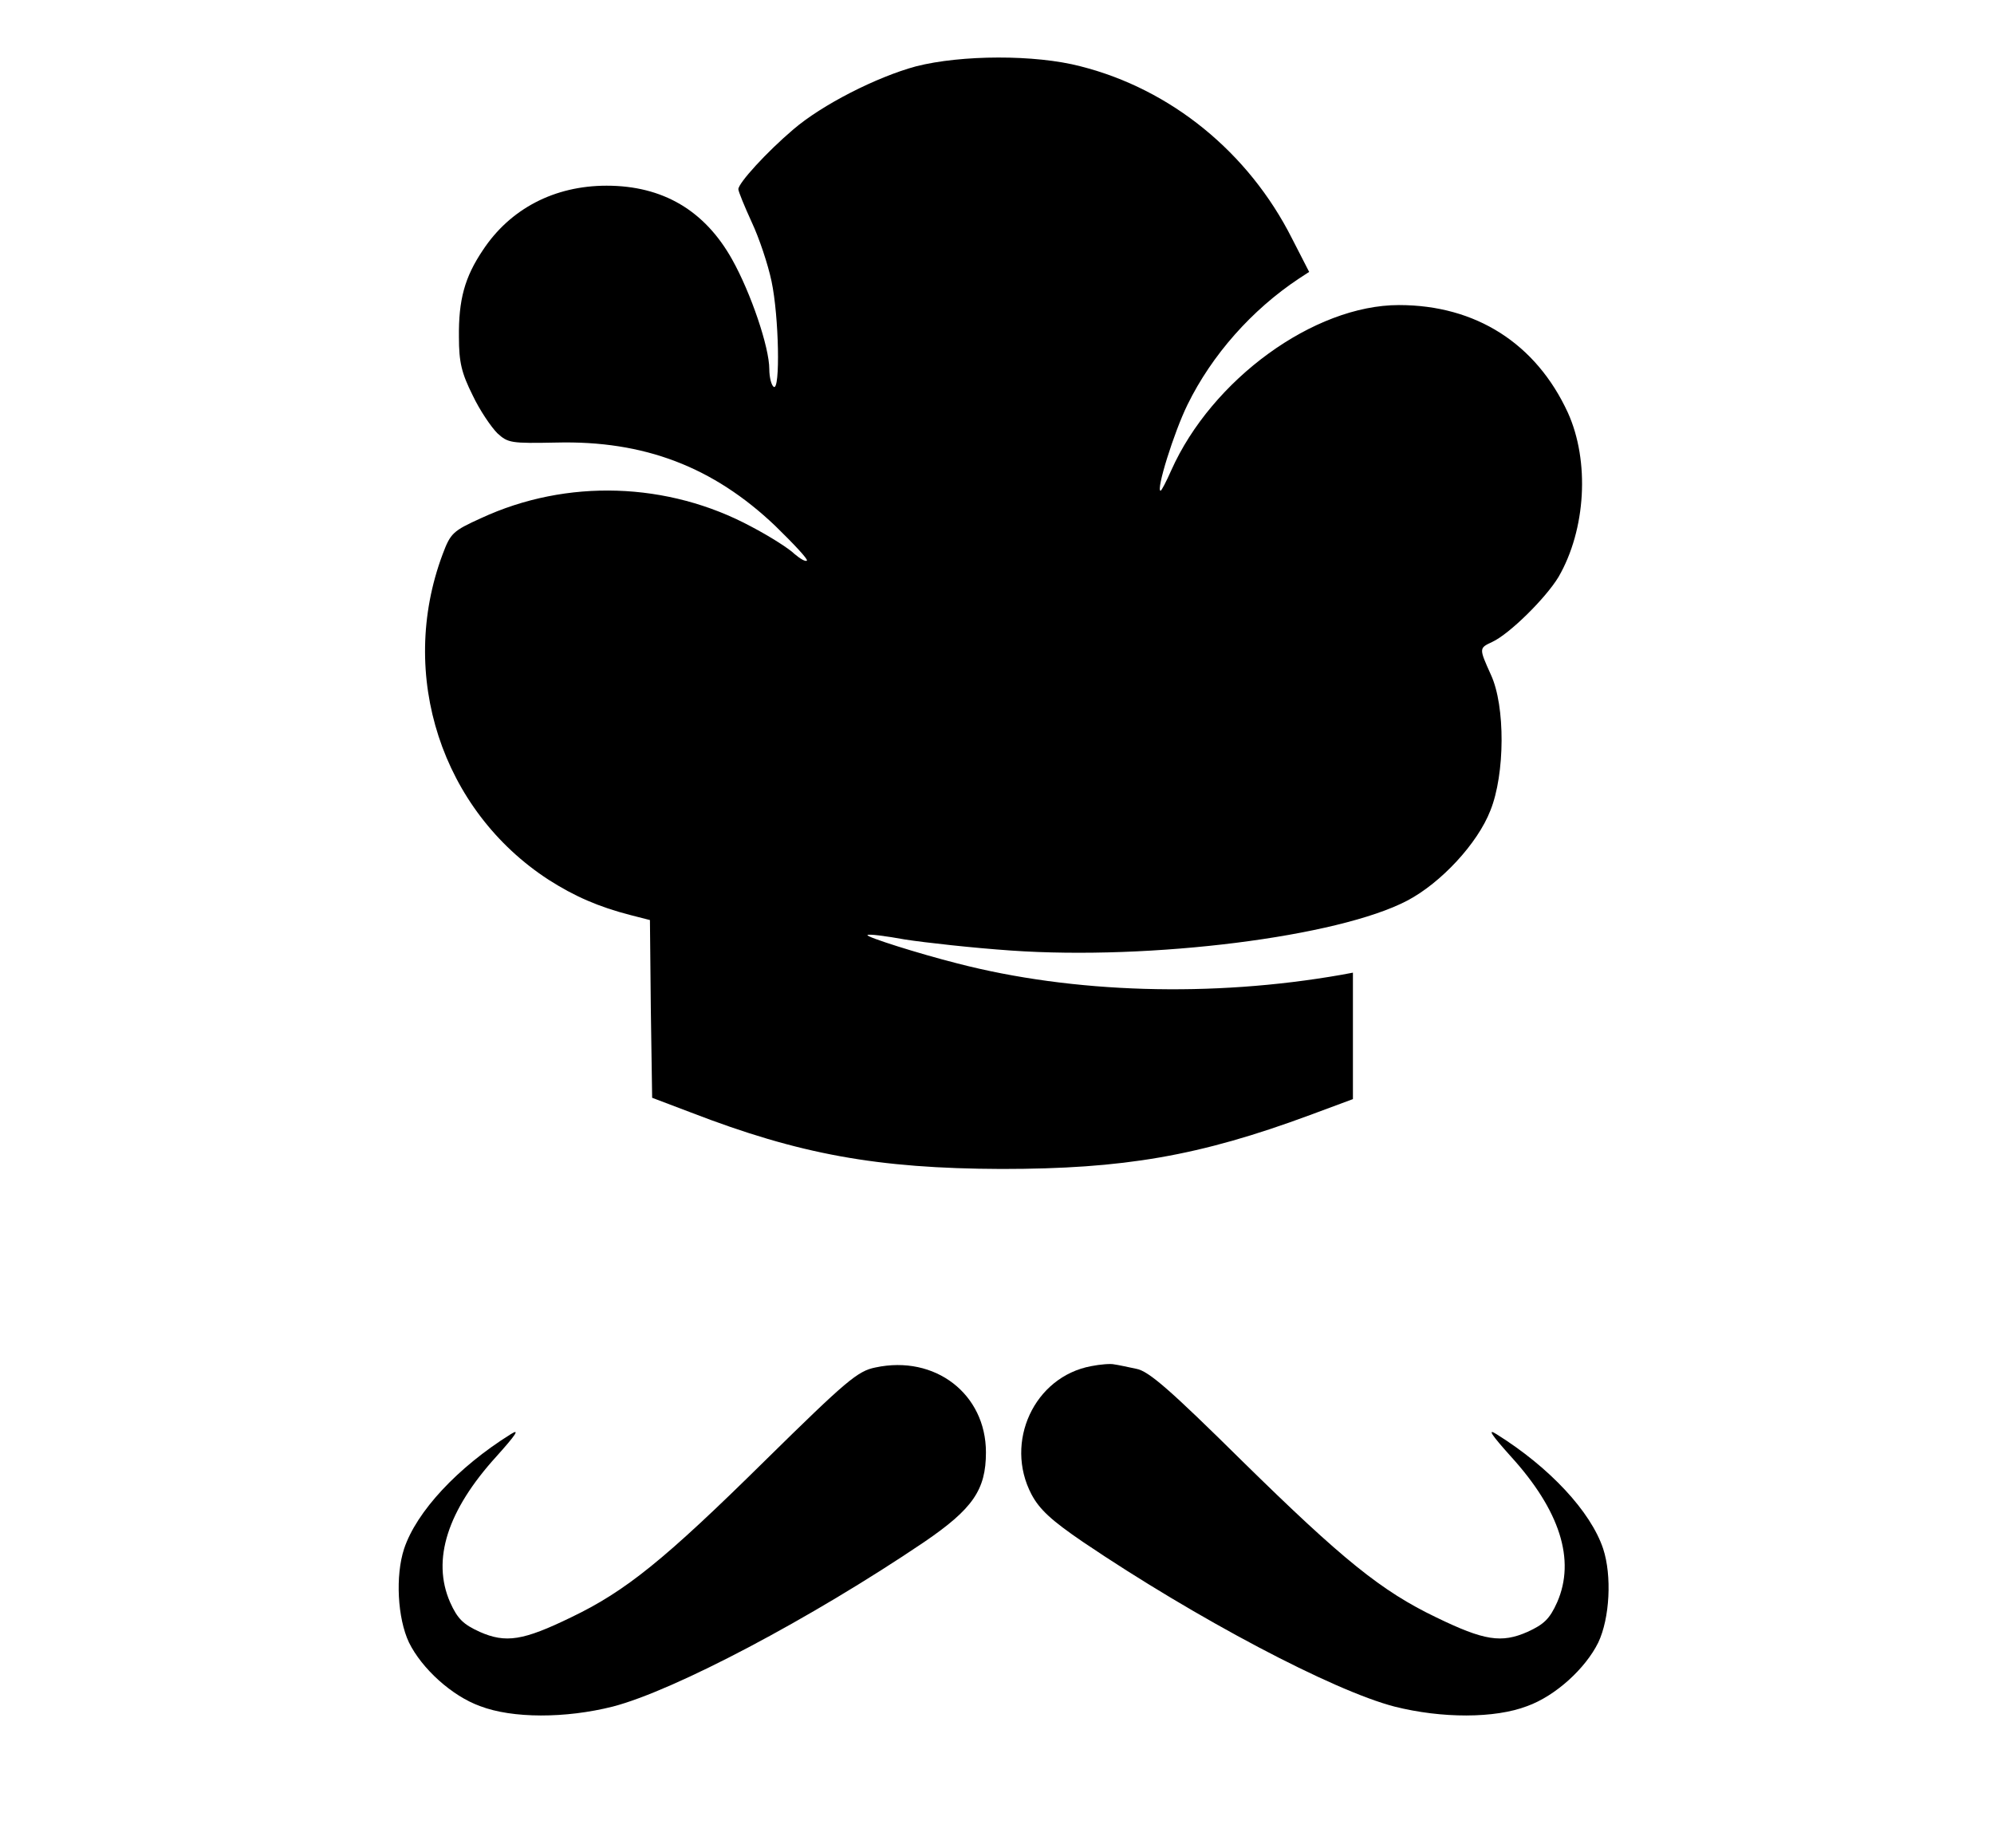 <?xml version="1.0" standalone="no"?>
<!DOCTYPE svg PUBLIC "-//W3C//DTD SVG 20010904//EN"
 "http://www.w3.org/TR/2001/REC-SVG-20010904/DTD/svg10.dtd">
<svg version="1.0" xmlns="http://www.w3.org/2000/svg"
 width="451pt" height="418pt" viewBox="0 0 451 418"
 preserveAspectRatio="xMidYMid meet">

<g transform="translate(0,418) scale(0.1,-0.1)"
fill="#000000" stroke="none">
<path d="M2072 4030 c-89 -24 -213 -87 -278 -143 -60 -51 -124 -121 -124 -135
0 -5 14 -39 30 -74 17 -36 37 -96 45 -134 17 -80 20 -249 5 -239 -5 3 -10 21
-10 40 0 50 -42 173 -84 248 -62 111 -157 167 -284 167 -118 0 -218 -52 -280
-146 -41 -61 -55 -112 -54 -197 0 -56 6 -81 31 -131 16 -34 42 -72 56 -86 24
-22 31 -23 133 -21 199 5 355 -55 495 -188 42 -41 75 -76 72 -79 -3 -3 -15 4
-28 15 -12 12 -56 40 -98 62 -188 101 -417 109 -611 19 -64 -29 -69 -34 -87
-82 -102 -273 -2 -579 240 -736 58 -37 112 -61 186 -80 l43 -11 2 -201 3 -201
87 -33 c246 -95 422 -127 703 -128 276 0 447 29 698 122 l97 36 0 143 0 143
-27 -5 c-291 -51 -606 -42 -868 26 -87 22 -207 60 -203 64 2 3 41 -2 85 -10
45 -7 153 -19 240 -25 317 -22 740 31 896 113 76 40 159 129 188 204 33 82 34
236 1 307 -27 60 -27 60 3 74 39 18 121 99 150 147 62 107 71 262 21 372 -72
156 -208 243 -382 243 -192 0 -423 -168 -515 -374 -11 -25 -22 -46 -24 -46
-11 0 30 132 61 195 55 112 145 214 252 285 l23 15 -39 76 c-98 194 -273 337
-478 389 -103 27 -270 26 -372 0z"/>
<path d="M1980 1087 c-40 -8 -65 -29 -250 -211 -227 -224 -315 -295 -438 -354
-109 -53 -148 -59 -207 -33 -37 17 -50 29 -67 67 -42 96 -6 208 105 330 44 49
54 64 32 50 -120 -75 -213 -175 -241 -259 -20 -61 -15 -157 11 -212 29 -59 97
-121 161 -144 73 -28 193 -28 300 -1 139 36 448 199 704 372 110 75 140 118
140 203 0 132 -115 221 -250 192z"/>
<path d="M2468 1090 c-129 -24 -197 -172 -135 -290 18 -34 45 -59 117 -108
256 -173 565 -336 704 -372 107 -27 227 -27 300 1 64 23 132 85 161 144 26 55
31 151 11 212 -28 84 -121 184 -241 259 -22 14 -12 -1 32 -50 111 -122 147
-234 105 -330 -17 -38 -30 -50 -67 -67 -59 -26 -98 -20 -207 33 -123 59 -211
130 -438 353 -164 162 -212 204 -240 209 -19 4 -42 9 -50 10 -8 2 -32 0 -52
-4z"/>
</g>
</svg>
